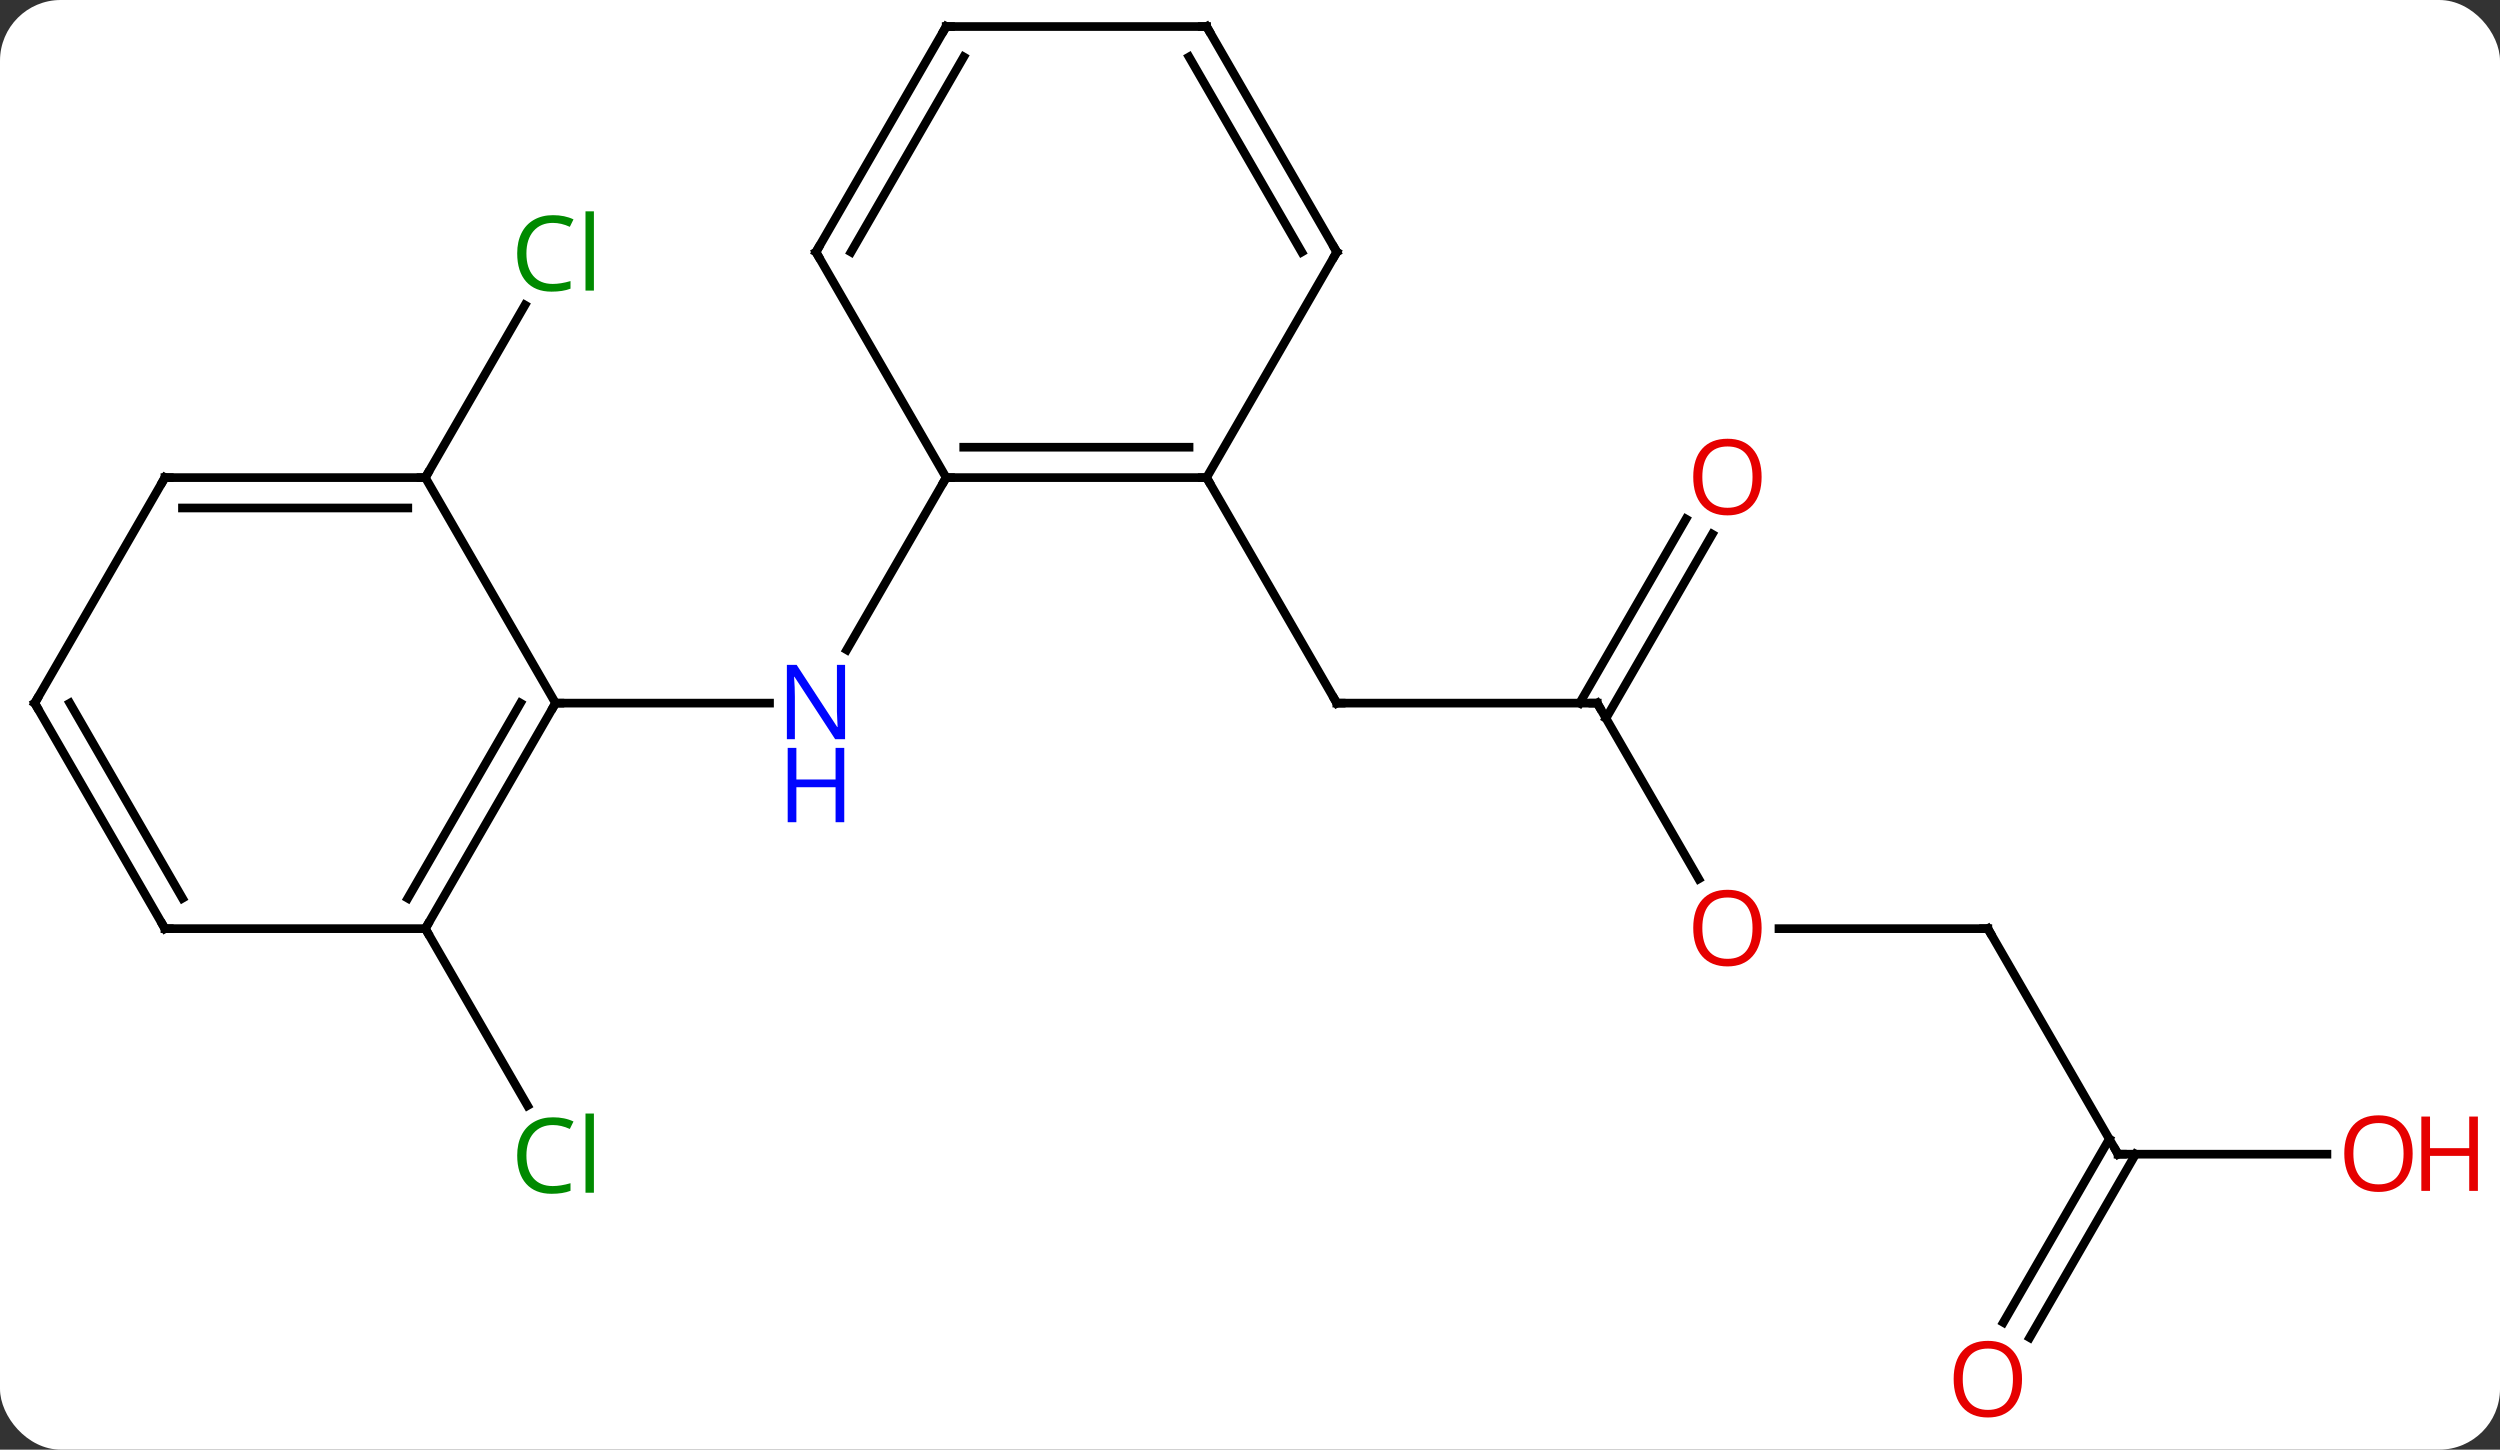 <svg width="288" viewBox="0 0 288 167" style="fill-opacity:1; color-rendering:auto; color-interpolation:auto; text-rendering:auto; stroke:black; stroke-linecap:square; stroke-miterlimit:10; shape-rendering:auto; stroke-opacity:1; fill:black; stroke-dasharray:none; font-weight:normal; stroke-width:1; font-family:'Open Sans'; font-style:normal; stroke-linejoin:miter; font-size:12; stroke-dashoffset:0; image-rendering:auto;" height="167" class="cas-substance-image" xmlns:xlink="http://www.w3.org/1999/xlink" xmlns="http://www.w3.org/2000/svg"><rect x="0" y="0" width="288" height="167" fill="#333333" stroke="none"/><svg class="cas-substance-single-component"><rect y="0" x="0" width="288" stroke="none" ry="7" rx="7" height="167" fill="white" class="cas-substance-group"/><svg y="0" x="0" width="288" viewBox="0 0 288 167" style="fill:black;" height="167" class="cas-substance-single-component-image"><svg><g><g transform="translate(139,81)" style="text-rendering:geometricPrecision; color-rendering:optimizeQuality; color-interpolation:linearRGB; stroke-linecap:butt; image-rendering:optimizeQuality;"><line y2="-25.98" y1="-6.138" x2="-30" x1="-41.456" style="fill:none;"/><line y2="0" y1="0" x2="-75" x1="-50.352" style="fill:none;"/><line y2="0" y1="0" x2="45" x1="15" style="fill:none;"/><line y2="-25.98" y1="0" x2="0" x1="15" style="fill:none;"/><line y2="20.252" y1="0" x2="56.693" x1="45" style="fill:none;"/><line y2="-19.457" y1="1.75" x2="58.255" x1="46.01" style="fill:none;"/><line y2="-21.207" y1="-0" x2="55.224" x1="42.979" style="fill:none;"/><line y2="25.98" y1="25.98" x2="90" x1="65.938" style="fill:none;"/><line y2="51.963" y1="25.98" x2="105" x1="90" style="fill:none;"/><line y2="51.963" y1="51.963" x2="129.062" x1="105" style="fill:none;"/><line y2="71.346" y1="50.213" x2="91.788" x1="103.99" style="fill:none;"/><line y2="73.096" y1="51.963" x2="94.819" x1="107.021" style="fill:none;"/><line y2="25.98" y1="46.367" x2="-90" x1="-78.23" style="fill:none;"/><line y2="-25.98" y1="-45.858" x2="-90" x1="-78.525" style="fill:none;"/><line y2="-25.98" y1="-25.98" x2="0" x1="-30" style="fill:none;"/><line y2="-29.48" y1="-29.48" x2="-2.021" x1="-27.979" style="fill:none;"/><line y2="-51.963" y1="-25.98" x2="-45" x1="-30" style="fill:none;"/><line y2="-51.963" y1="-25.98" x2="15" x1="0" style="fill:none;"/><line y2="-77.943" y1="-51.963" x2="-30" x1="-45" style="fill:none;"/><line y2="-74.443" y1="-51.963" x2="-27.979" x1="-40.959" style="fill:none;"/><line y2="-77.943" y1="-51.963" x2="0" x1="15" style="fill:none;"/><line y2="-74.443" y1="-51.963" x2="-2.021" x1="10.959" style="fill:none;"/><line y2="-77.943" y1="-77.943" x2="0" x1="-30" style="fill:none;"/><line y2="25.98" y1="0" x2="-90" x1="-75" style="fill:none;"/><line y2="22.48" y1="-0" x2="-92.021" x1="-79.041" style="fill:none;"/><line y2="-25.98" y1="0" x2="-90" x1="-75" style="fill:none;"/><line y2="25.98" y1="25.98" x2="-120" x1="-90" style="fill:none;"/><line y2="-25.98" y1="-25.98" x2="-120" x1="-90" style="fill:none;"/><line y2="-22.48" y1="-22.48" x2="-117.979" x1="-92.021" style="fill:none;"/><line y2="0" y1="25.98" x2="-135" x1="-120" style="fill:none;"/><line y2="-0" y1="22.48" x2="-130.958" x1="-117.979" style="fill:none;"/><line y2="0" y1="-25.98" x2="-135" x1="-120" style="fill:none;"/></g><g transform="translate(139,81)" style="fill:rgb(0,5,255); text-rendering:geometricPrecision; color-rendering:optimizeQuality; image-rendering:optimizeQuality; font-family:'Open Sans'; stroke:rgb(0,5,255); color-interpolation:linearRGB;"><path style="stroke:none;" d="M-41.648 4.156 L-42.789 4.156 L-47.477 -3.031 L-47.523 -3.031 Q-47.43 -1.766 -47.43 -0.719 L-47.43 4.156 L-48.352 4.156 L-48.352 -4.406 L-47.227 -4.406 L-42.555 2.75 L-42.508 2.75 Q-42.508 2.594 -42.555 1.734 Q-42.602 0.875 -42.586 0.5 L-42.586 -4.406 L-41.648 -4.406 L-41.648 4.156 Z"/><path style="stroke:none;" d="M-41.742 13.719 L-42.742 13.719 L-42.742 9.688 L-47.258 9.688 L-47.258 13.719 L-48.258 13.719 L-48.258 5.156 L-47.258 5.156 L-47.258 8.797 L-42.742 8.797 L-42.742 5.156 L-41.742 5.156 L-41.742 13.719 Z"/></g><g transform="translate(139,81)" style="stroke-linecap:butt; text-rendering:geometricPrecision; color-rendering:optimizeQuality; image-rendering:optimizeQuality; font-family:'Open Sans'; color-interpolation:linearRGB; stroke-miterlimit:5;"><path style="fill:none;" d="M15.5 0 L15 0 L14.75 -0.433"/><path style="fill:none;" d="M44.5 -0 L45 0 L45.25 0.433"/><path style="fill:rgb(230,0,0); stroke:none;" d="M63.938 25.91 Q63.938 27.972 62.898 29.152 Q61.859 30.332 60.016 30.332 Q58.125 30.332 57.094 29.168 Q56.062 28.003 56.062 25.894 Q56.062 23.8 57.094 22.652 Q58.125 21.503 60.016 21.503 Q61.875 21.503 62.906 22.675 Q63.938 23.847 63.938 25.91 ZM57.109 25.91 Q57.109 27.644 57.852 28.55 Q58.594 29.457 60.016 29.457 Q61.438 29.457 62.164 28.558 Q62.891 27.66 62.891 25.91 Q62.891 24.175 62.164 23.285 Q61.438 22.394 60.016 22.394 Q58.594 22.394 57.852 23.293 Q57.109 24.191 57.109 25.91 Z"/><path style="fill:rgb(230,0,0); stroke:none;" d="M63.938 -26.05 Q63.938 -23.988 62.898 -22.808 Q61.859 -21.628 60.016 -21.628 Q58.125 -21.628 57.094 -22.793 Q56.062 -23.957 56.062 -26.066 Q56.062 -28.16 57.094 -29.308 Q58.125 -30.457 60.016 -30.457 Q61.875 -30.457 62.906 -29.285 Q63.938 -28.113 63.938 -26.05 ZM57.109 -26.05 Q57.109 -24.316 57.852 -23.41 Q58.594 -22.503 60.016 -22.503 Q61.438 -22.503 62.164 -23.402 Q62.891 -24.3 62.891 -26.05 Q62.891 -27.785 62.164 -28.675 Q61.438 -29.566 60.016 -29.566 Q58.594 -29.566 57.852 -28.668 Q57.109 -27.769 57.109 -26.05 Z"/><path style="fill:none;" d="M89.5 25.98 L90 25.98 L90.25 26.413"/><path style="fill:none;" d="M104.75 51.53 L105 51.963 L105.5 51.963"/><path style="fill:rgb(230,0,0); stroke:none;" d="M138.938 51.893 Q138.938 53.955 137.898 55.135 Q136.859 56.315 135.016 56.315 Q133.125 56.315 132.094 55.151 Q131.062 53.986 131.062 51.877 Q131.062 49.783 132.094 48.635 Q133.125 47.486 135.016 47.486 Q136.875 47.486 137.906 48.658 Q138.938 49.83 138.938 51.893 ZM132.109 51.893 Q132.109 53.627 132.852 54.533 Q133.594 55.44 135.016 55.44 Q136.438 55.44 137.164 54.541 Q137.891 53.643 137.891 51.893 Q137.891 50.158 137.164 49.268 Q136.438 48.377 135.016 48.377 Q133.594 48.377 132.852 49.276 Q132.109 50.174 132.109 51.893 Z"/><path style="fill:rgb(230,0,0); stroke:none;" d="M146.453 56.19 L145.453 56.19 L145.453 52.158 L140.938 52.158 L140.938 56.19 L139.938 56.19 L139.938 47.627 L140.938 47.627 L140.938 51.268 L145.453 51.268 L145.453 47.627 L146.453 47.627 L146.453 56.19 Z"/><path style="fill:rgb(230,0,0); stroke:none;" d="M93.938 77.873 Q93.938 79.935 92.898 81.115 Q91.859 82.295 90.016 82.295 Q88.125 82.295 87.094 81.13 Q86.062 79.966 86.062 77.857 Q86.062 75.763 87.094 74.615 Q88.125 73.466 90.016 73.466 Q91.875 73.466 92.906 74.638 Q93.938 75.81 93.938 77.873 ZM87.109 77.873 Q87.109 79.607 87.852 80.513 Q88.594 81.42 90.016 81.42 Q91.438 81.42 92.164 80.521 Q92.891 79.623 92.891 77.873 Q92.891 76.138 92.164 75.248 Q91.438 74.357 90.016 74.357 Q88.594 74.357 87.852 75.255 Q87.109 76.154 87.109 77.873 Z"/><path style="fill:rgb(0,138,0); stroke:none;" d="M-75.309 48.604 Q-76.715 48.604 -77.535 49.541 Q-78.356 50.479 -78.356 52.119 Q-78.356 53.791 -77.566 54.713 Q-76.777 55.635 -75.324 55.635 Q-74.418 55.635 -73.277 55.307 L-73.277 56.182 Q-74.168 56.526 -75.465 56.526 Q-77.356 56.526 -78.387 55.369 Q-79.418 54.213 -79.418 52.104 Q-79.418 50.776 -78.926 49.783 Q-78.434 48.791 -77.496 48.252 Q-76.559 47.713 -75.293 47.713 Q-73.949 47.713 -72.934 48.197 L-73.356 49.057 Q-74.34 48.604 -75.309 48.604 ZM-70.582 56.401 L-71.551 56.401 L-71.551 47.276 L-70.582 47.276 L-70.582 56.401 Z"/><path style="fill:rgb(0,138,0); stroke:none;" d="M-75.309 -55.322 Q-76.715 -55.322 -77.535 -54.385 Q-78.356 -53.447 -78.356 -51.807 Q-78.356 -50.135 -77.566 -49.213 Q-76.777 -48.291 -75.324 -48.291 Q-74.418 -48.291 -73.277 -48.619 L-73.277 -47.744 Q-74.168 -47.401 -75.465 -47.401 Q-77.356 -47.401 -78.387 -48.557 Q-79.418 -49.713 -79.418 -51.822 Q-79.418 -53.151 -78.926 -54.143 Q-78.434 -55.135 -77.496 -55.674 Q-76.559 -56.213 -75.293 -56.213 Q-73.949 -56.213 -72.934 -55.729 L-73.356 -54.869 Q-74.34 -55.322 -75.309 -55.322 ZM-70.582 -47.526 L-71.551 -47.526 L-71.551 -56.651 L-70.582 -56.651 L-70.582 -47.526 Z"/><path style="fill:none;" d="M-29.5 -25.98 L-30 -25.98 L-30.25 -25.547"/><path style="fill:none;" d="M-0.5 -25.98 L0 -25.98 L0.25 -25.547"/><path style="fill:none;" d="M-44.75 -51.53 L-45 -51.963 L-44.75 -52.396"/><path style="fill:none;" d="M14.75 -51.53 L15 -51.963 L14.75 -52.396"/><path style="fill:none;" d="M-30.25 -77.51 L-30 -77.943 L-29.5 -77.943"/><path style="fill:none;" d="M0.25 -77.51 L0 -77.943 L-0.5 -77.943"/><path style="fill:none;" d="M-75.25 0.433 L-75 0 L-74.5 0"/><path style="fill:none;" d="M-89.75 25.547 L-90 25.98 L-89.75 26.413"/><path style="fill:none;" d="M-90.5 -25.98 L-90 -25.98 L-89.75 -26.413"/><path style="fill:none;" d="M-119.5 25.98 L-120 25.98 L-120.25 25.547"/><path style="fill:none;" d="M-119.5 -25.98 L-120 -25.98 L-120.25 -25.547"/><path style="fill:none;" d="M-134.75 0.433 L-135 0 L-134.75 -0.433"/></g></g></svg></svg></svg></svg>